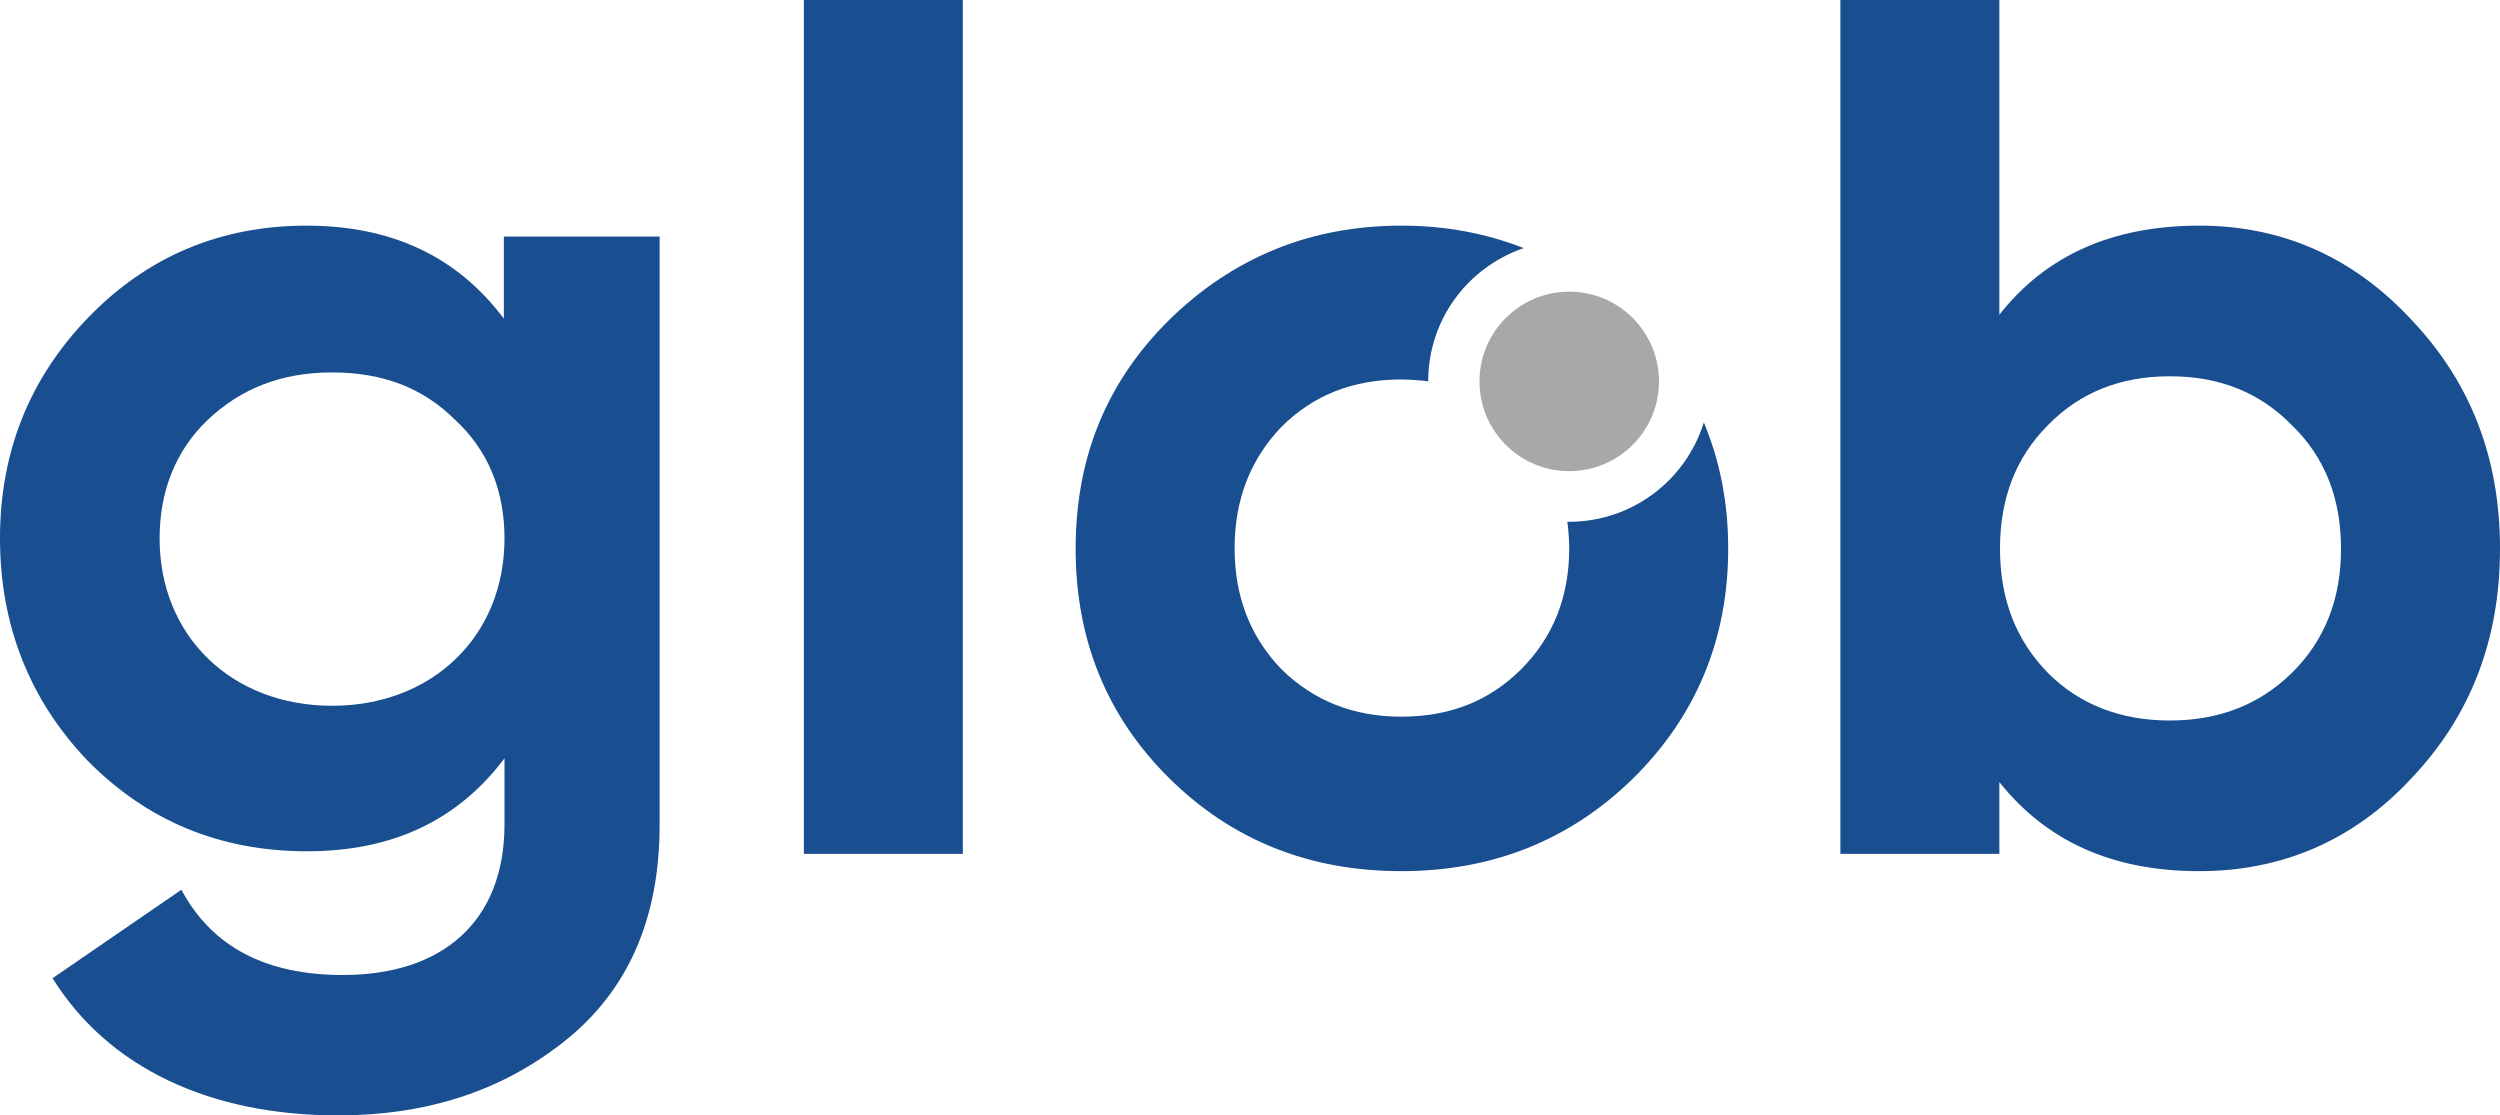 <?xml version="1.0" encoding="utf-8"?>
<!-- Generator: Adobe Illustrator 25.0.0, SVG Export Plug-In . SVG Version: 6.00 Build 0)  -->
<!DOCTYPE svg PUBLIC "-//W3C//DTD SVG 1.1//EN" "http://www.w3.org/Graphics/SVG/1.1/DTD/svg11.dtd">
<svg version="1.1" id="Layer_1" xmlns:x="http://ns.adobe.com/Extensibility/1.0/" xmlns:i="http://ns.adobe.com/AdobeIllustrator/10.0/" xmlns:graph="http://ns.adobe.com/Graphs/1.0/"
	 xmlns="http://www.w3.org/2000/svg" xmlns:xlink="http://www.w3.org/1999/xlink" x="0px" y="0px" viewBox="0 0 390 174"
	 style="enable-background:new 0 0 390 174;" xml:space="preserve">
<style type="text/css">
	.st0{fill:#194F90;}
	.st1{fill:#A7A8A9;}
</style>
<g>
	<g>
		<path class="st0" d="M78.7,36.9h24.2v91.8c0,14.7-5,25.9-14.8,33.7c-9.8,7.8-21.5,11.6-35.4,11.6c-19.9,0-35.8-7.4-44.5-21.4
			l20.1-13.8c4.8,9,13.3,13.3,25.2,13.3c15.6,0,25.2-8.4,25.2-23.5v-10.3c-7.3,9.7-17.5,14.5-30.8,14.5c-13.7,0-25-4.8-34.2-14.1
			C4.6,109.2,0,97.5,0,84c0-13.5,4.6-25,13.8-34.5s20.6-14.3,34-14.3c13.3,0,23.5,4.8,30.8,14.5V36.9z M71,65.5
			c-5-5-11.3-7.4-19.2-7.4c-7.9,0-14.2,2.5-19.4,7.4c-5,4.8-7.5,11.1-7.5,18.5c0,15.3,11.3,26.1,26.9,26.1S78.7,99.3,78.7,84
			C78.7,76.6,76.2,70.3,71,65.5z"/>
		<rect x="125.4" class="st0" width="24.8" height="133.2"/>
		<path class="st0" d="M265.8,65.9c-2.8,9-11.2,15.6-21.3,15.5c0.1,0.5,0.3,2.7,0.3,4.1c0,7.6-2.5,13.9-7.5,18.9
			c-5,5-11.2,7.4-18.7,7.4c-7.5,0-13.7-2.5-18.7-7.4c-4.8-5-7.3-11.2-7.3-18.9c0-7.6,2.5-13.9,7.3-18.9c5-5,11.2-7.4,18.7-7.4
			c1.4,0,3.9,0.2,4.2,0.3c0-9.7,6.2-17.8,14.9-20.8c-5.9-2.3-12.2-3.5-19.1-3.5c-14.2,0-26.3,5-36.2,14.7
			c-9.8,9.7-14.6,21.5-14.6,35.7c0,14.1,4.8,26.1,14.6,35.8c9.8,9.7,21.9,14.5,36.2,14.5c14.2,0,26.3-4.8,36.2-14.5
			c9.8-9.7,14.8-21.7,14.8-35.8C269.6,78.4,268.3,71.9,265.8,65.9z"/>
		<path class="st0" d="M376.2,49.9c9.2,9.7,13.8,21.5,13.8,35.7s-4.6,26.1-13.8,35.8c-9,9.7-20.2,14.5-33.1,14.5
			c-13.5,0-23.8-4.6-31.2-13.9v11.2h-24.8V0h24.8v49.1c7.3-9.3,17.7-13.9,31.2-13.9C356,35.2,367.1,40.1,376.2,49.9z M338.5,112.4
			c7.7,0,14-2.5,19-7.4c5.2-5.1,7.7-11.6,7.7-19.4s-2.5-14.3-7.7-19.3c-5-5.1-11.3-7.6-19-7.6c-7.7,0-14,2.5-19,7.6
			c-5,5-7.5,11.4-7.5,19.3s2.5,14.3,7.5,19.4C324.4,109.9,330.8,112.4,338.5,112.4z"/>
	</g>
	<circle class="st1" cx="244.8" cy="59.5" r="14"/>
</g>
</svg>
